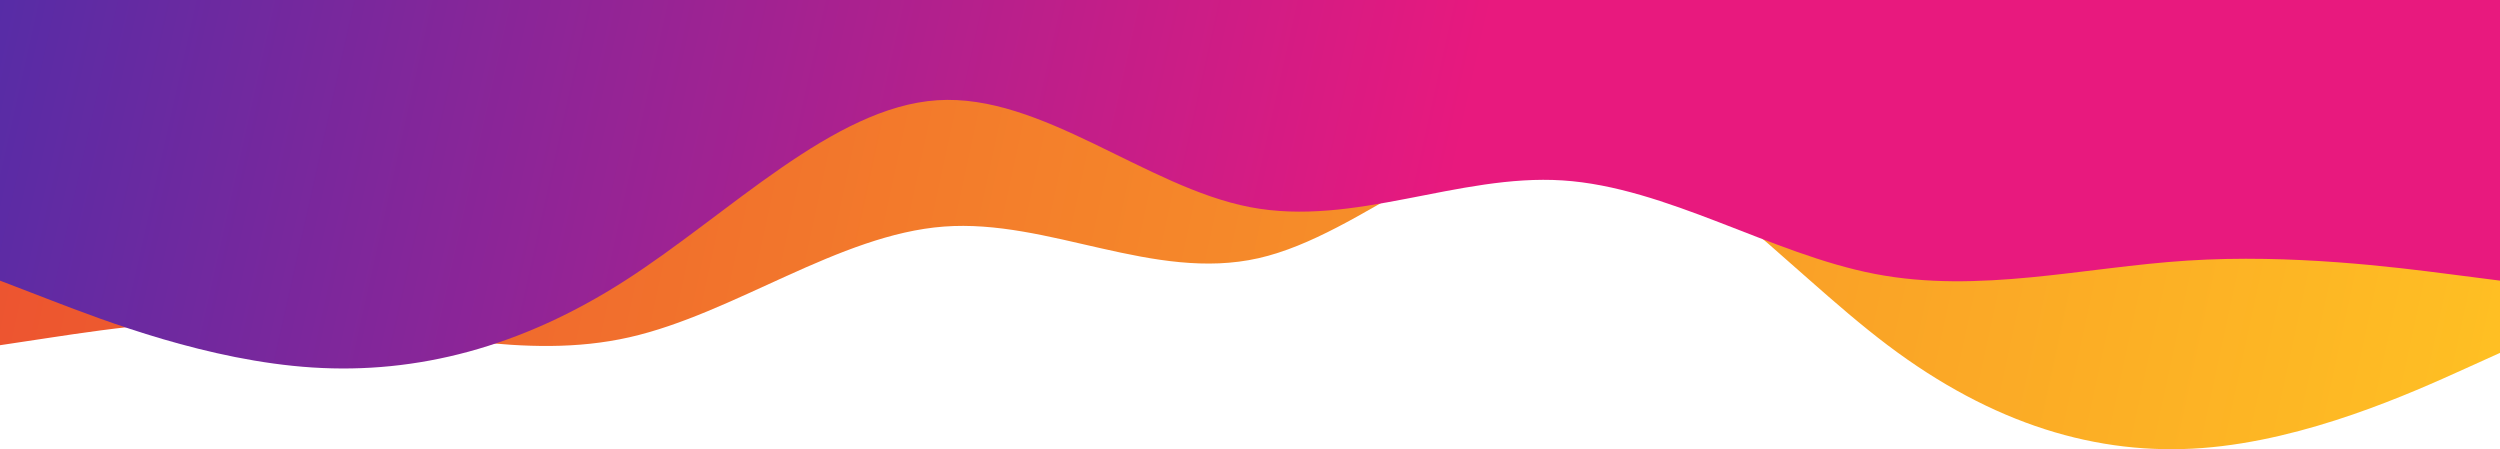 <svg width="1920" height="345" viewBox="0 0 1920 345" fill="none" xmlns="http://www.w3.org/2000/svg">
<path fill-rule="evenodd" clip-rule="evenodd" d="M0 265.127L40.271 259.052C80.542 252.978 161.083 240.829 241.625 246.904C322.167 252.978 402.708 277.276 483.25 259.052C563.792 240.829 644.333 180.085 724.875 174.01C805.417 167.936 885.958 216.531 966.5 198.308C1047.04 180.085 1127.58 95.042 1208.12 101.117C1288.67 107.191 1369.21 204.382 1449.75 265.127C1530.29 325.871 1610.83 350.169 1691.38 344.095C1771.92 338.02 1852.46 301.574 1892.73 283.35L1933 265.127V10H1892.73C1852.46 10 1771.92 10 1691.38 10C1610.83 10 1530.29 10 1449.75 10C1369.21 10 1288.67 10 1208.12 10C1127.58 10 1047.04 10 966.5 10C885.958 10 805.417 10 724.875 10C644.333 10 563.792 10 483.25 10C402.708 10 322.167 10 241.625 10C161.083 10 80.542 10 40.271 10H0V265.127Z" fill="url(#paint0_linear)"/>
<path fill-rule="evenodd" clip-rule="evenodd" d="M1920 215.525L1880 210.394C1840 205.262 1760 194.999 1680 200.131C1600 205.262 1520 225.788 1440 210.394C1360 194.999 1280 143.683 1200 138.552C1120 133.42 1040 174.473 960 159.078C880 143.683 800 71.842 720 76.973C640 82.105 560 164.21 480 215.525C400 266.841 320 287.367 240 282.235C160 277.104 80 246.314 40 230.92L0 215.525V0H40C80 0 160 0 240 0C320 0 400 0 480 0C560 0 640 0 720 0C800 0 880 0 960 0C1040 0 1120 0 1200 0C1280 0 1360 0 1440 0C1520 0 1600 0 1680 0C1760 0 1840 0 1880 0H1920V215.525Z" fill="url(#paint1_linear)"/>
<defs>
<linearGradient id="paint0_linear" x1="-2.1603e-05" y1="10" x2="1915.9" y2="424.131" gradientUnits="userSpaceOnUse">
<stop stop-color="#EC5230"/>
<stop offset="1" stop-color="#FFC123"/>
</linearGradient>
<linearGradient id="paint1_linear" x1="0" y1="0" x2="1093.22" y2="244.077" gradientUnits="userSpaceOnUse">
<stop stop-color="#572CA6"/>
<stop offset="1" stop-color="#E8197E"/>
</linearGradient>
</defs>
</svg>
